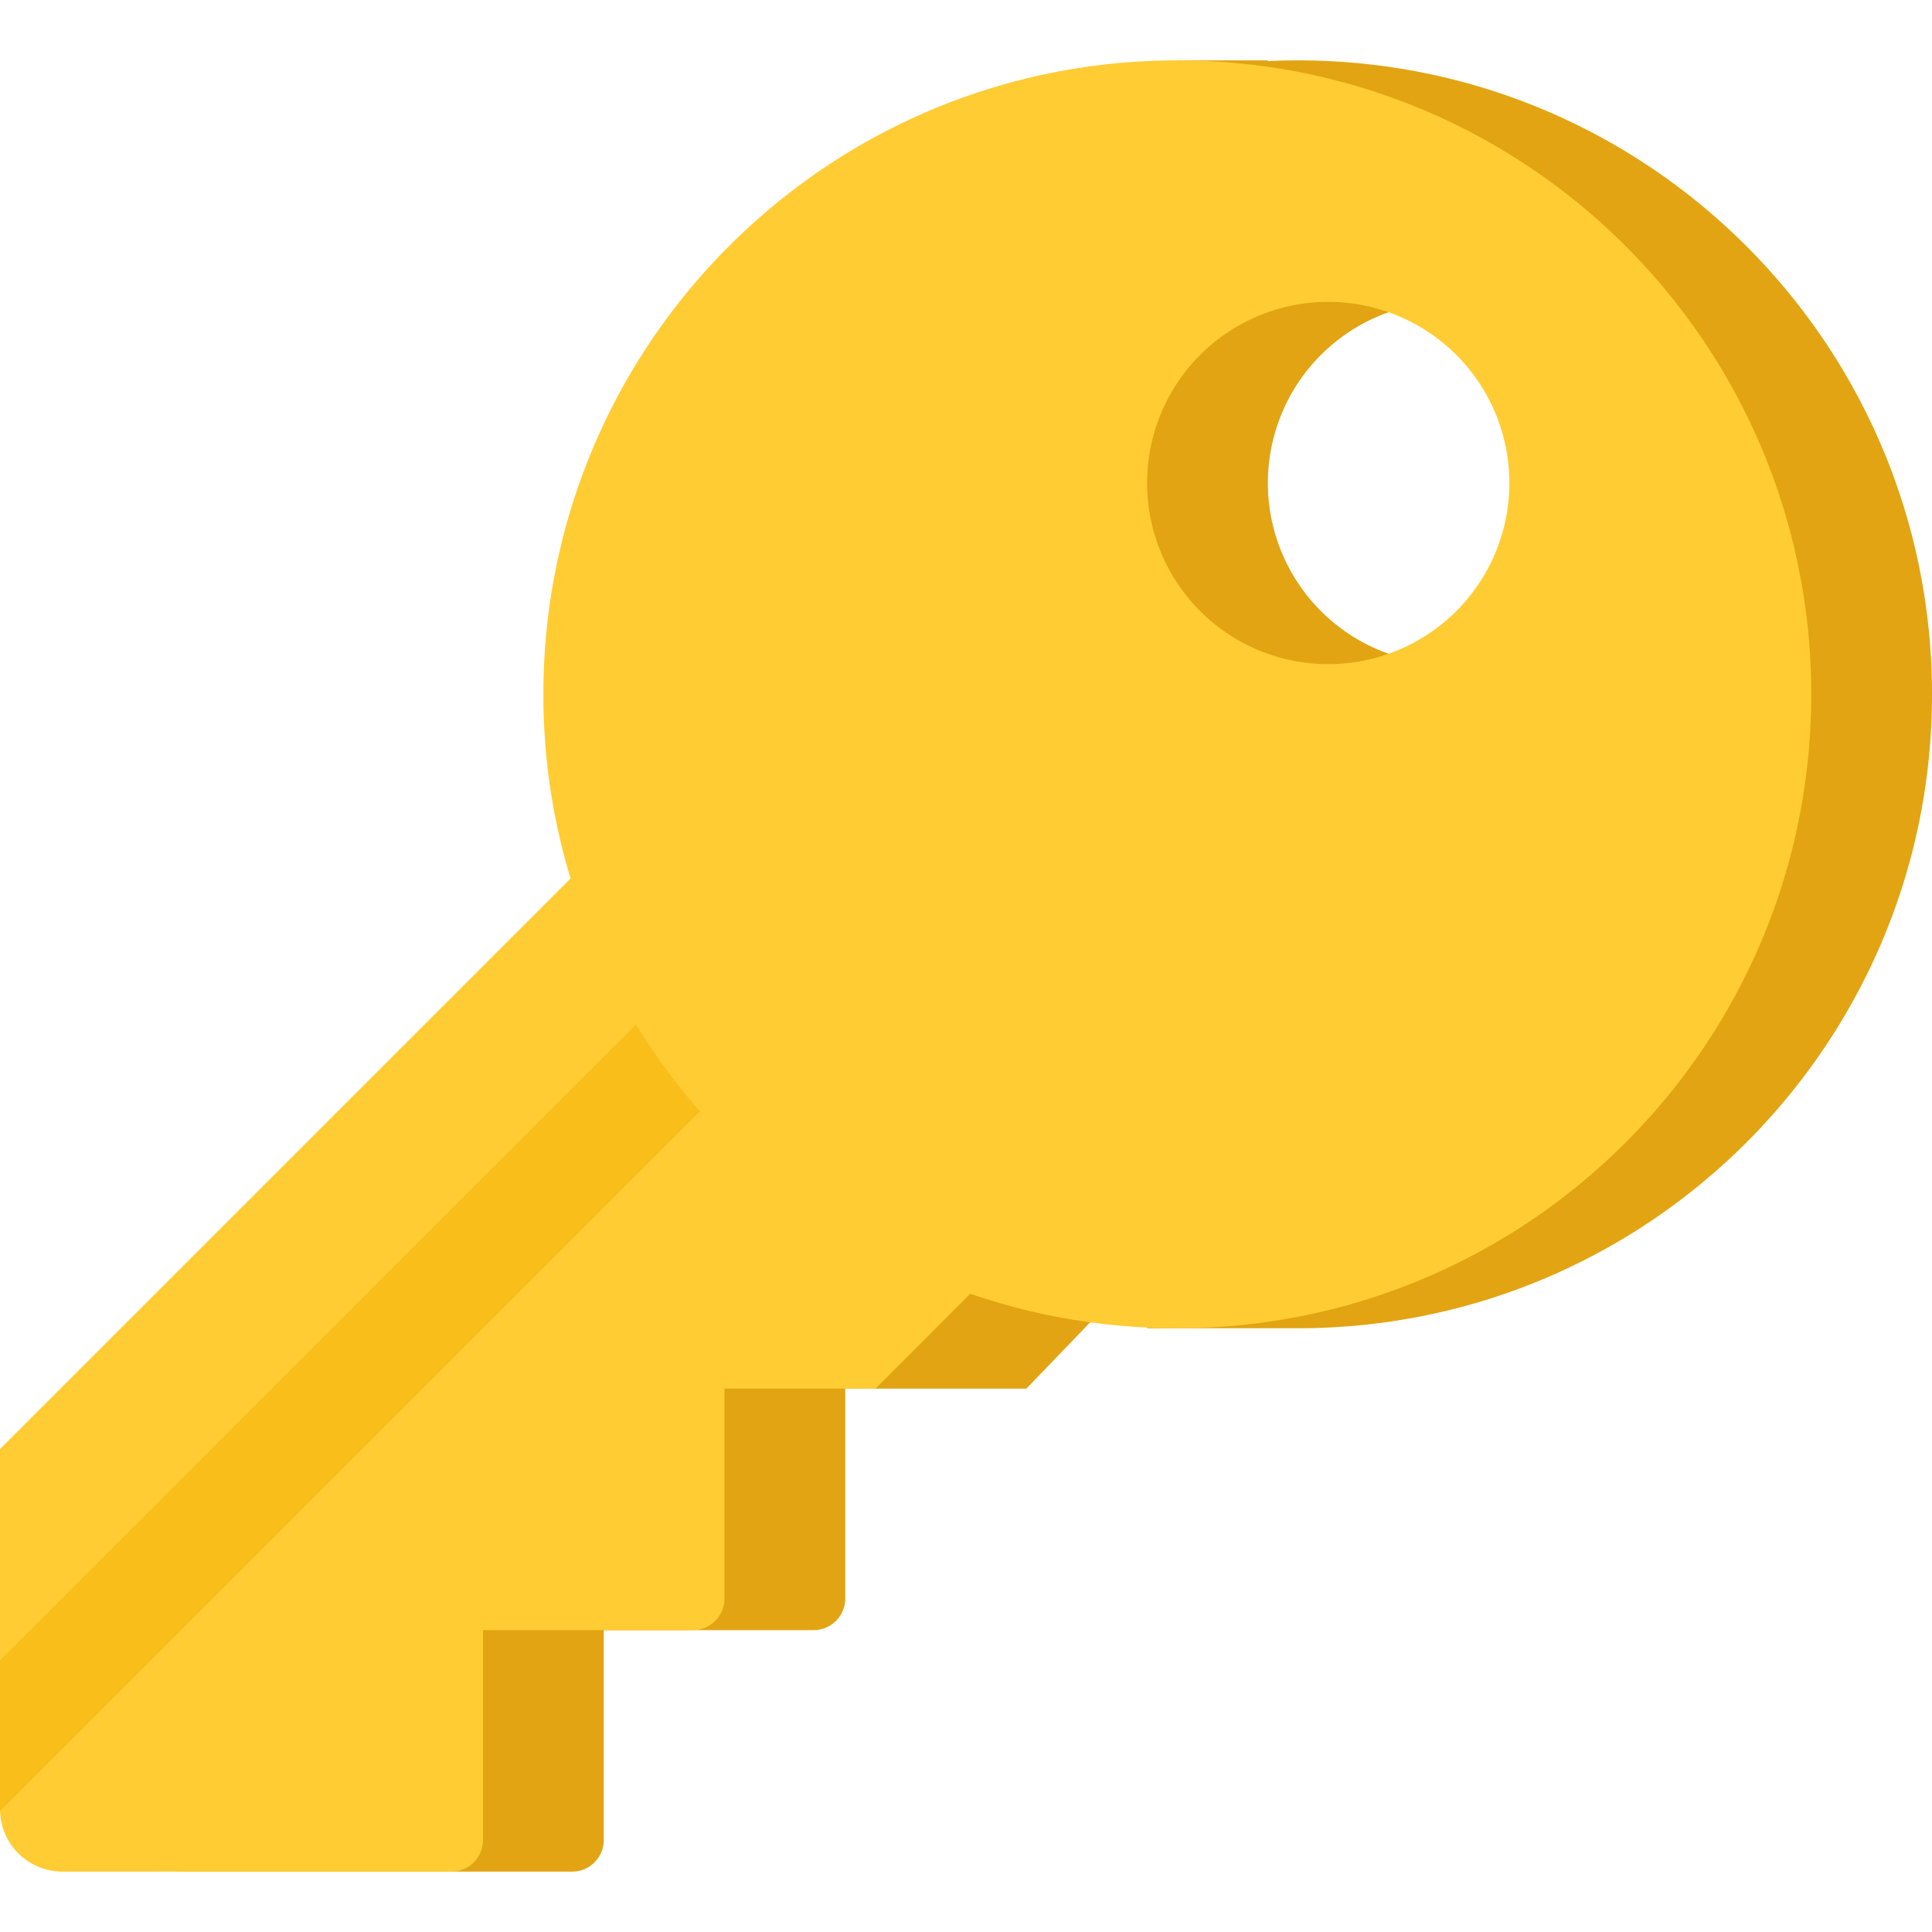 <svg fill="none" viewBox="0 0 32 32" xmlns="http://www.w3.org/2000/svg">
  <path fill="#E2A412" fill-rule="evenodd" d="M32 11.5C32 17.299 27.299 22 21.5 22H19v-.3a10.43 10.43 0 0 1-.592-.163L17 23h-3v3.476c0 .29-.235.524-.524.524H10v3.476c0 .29-.235.524-.524.524H3.034A1.034 1.034 0 0 1 2 29.966V23.5l9.34-9.34c-.222-.85-.34-1.74-.34-2.66 0-5.115 3.658-9.376 8.5-10.31V1H21v.012c.166-.008.332-.012.5-.012C27.299 1 32 5.701 32 11.5m-8-.5a3 3 0 1 0 0-6 3 3 0 0 0 0 6" clip-rule="evenodd"/>
  <path fill="#FC3" fill-rule="evenodd" d="M30 11.5C30 17.299 25.299 22 19.5 22c-1.2 0-2.354-.201-3.428-.572L14.5 23H12v3.476c0 .29-.235.524-.524.524H8v3.476c0 .29-.235.524-.524.524H1.034A1.034 1.034 0 0 1 0 29.966V24l9.45-9.45A10.5 10.5 0 0 1 9 11.5C9 5.701 13.701 1 19.5 1S30 5.701 30 11.5m-8-.5a3 3 0 1 0 0-6 3 3 0 0 0 0 6" clip-rule="evenodd"/>
  <path fill="#F9BE1A" d="M11.592 18.408 0 30v-2.5l10.534-10.533c.312.51.666.992 1.058 1.44Z"/>
</svg>
